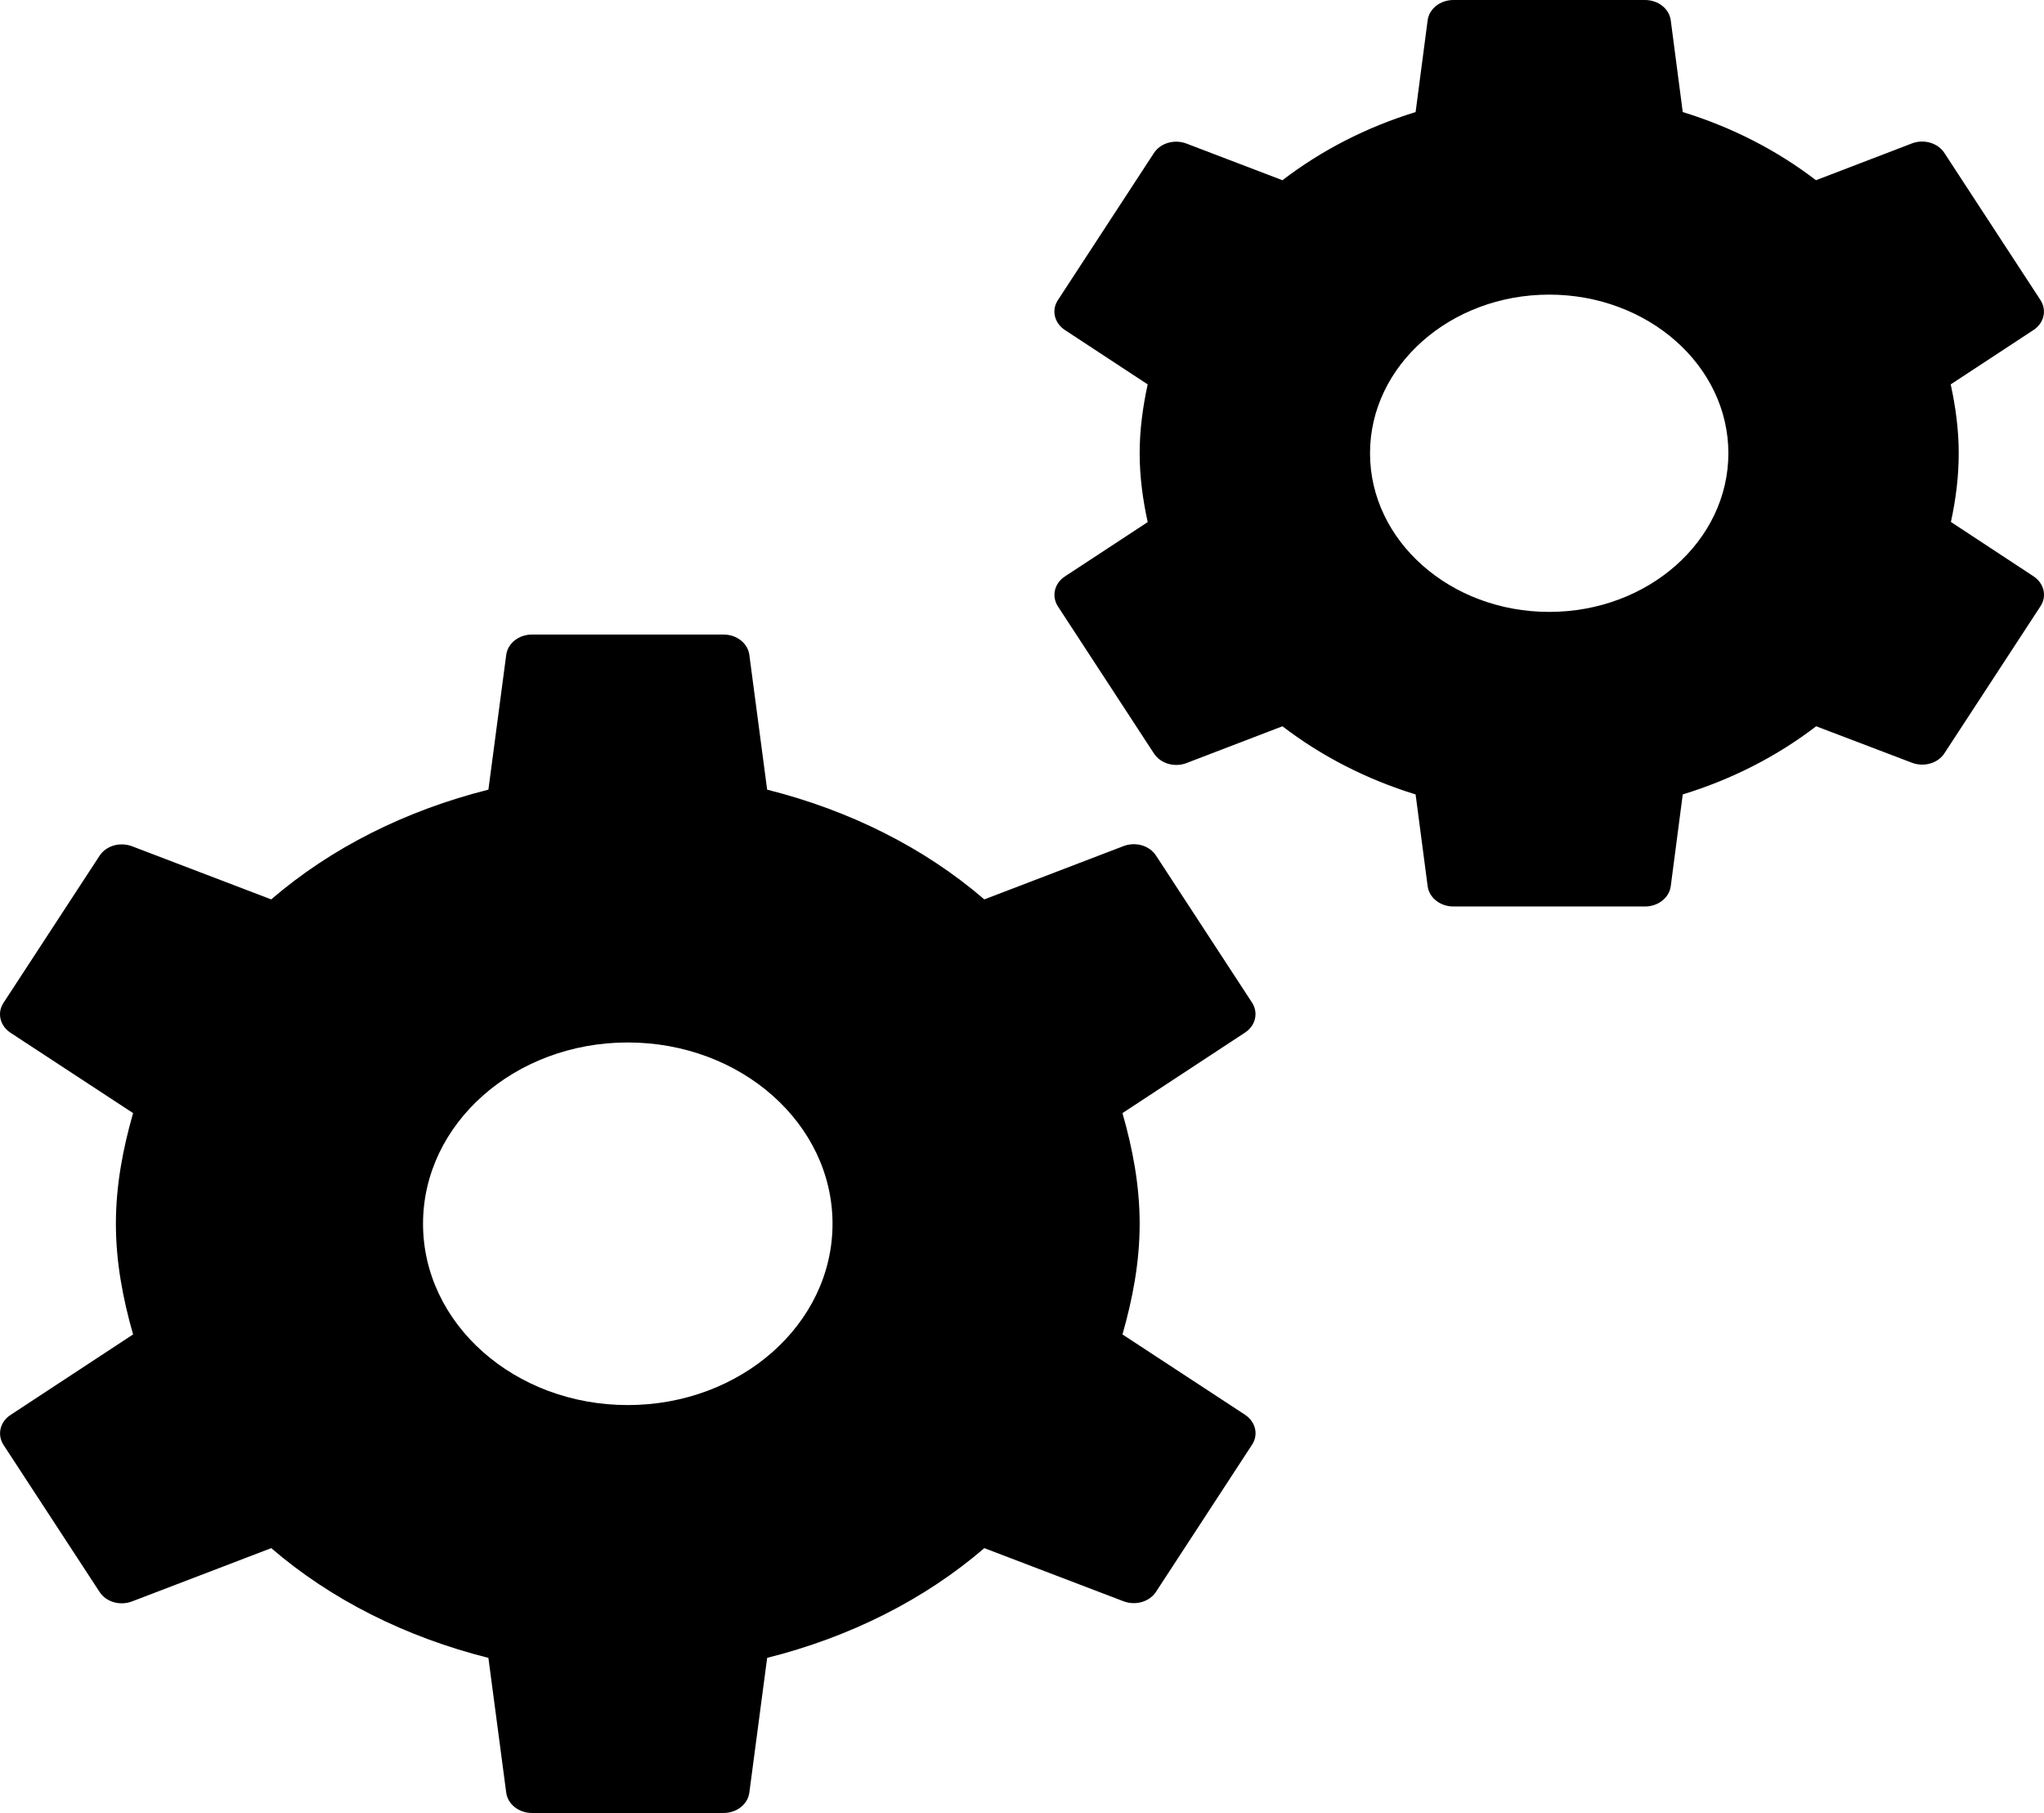 <svg width="53" height="47" viewBox="0 0 53 47" fill="none" xmlns="http://www.w3.org/2000/svg">
<path d="M37.686 0C37.344 0 37.057 0.227 37.018 0.528L36.706 2.905C35.422 3.3 34.26 3.901 33.253 4.672L30.765 3.722C30.451 3.603 30.089 3.707 29.919 3.97L27.431 7.78C27.258 8.041 27.339 8.375 27.612 8.555L29.759 9.965C29.633 10.543 29.551 11.139 29.551 11.75C29.551 12.361 29.633 12.957 29.759 13.535L27.612 14.944C27.339 15.123 27.261 15.457 27.431 15.72L29.919 19.53C30.089 19.793 30.451 19.902 30.765 19.782L33.253 18.828C34.26 19.599 35.422 20.2 36.706 20.595L37.018 22.972C37.057 23.273 37.344 23.5 37.686 23.5H42.654C42.996 23.5 43.283 23.273 43.322 22.972L43.633 20.595C44.92 20.2 46.084 19.601 47.092 18.828L49.575 19.773C49.889 19.893 50.251 19.788 50.42 19.525L52.909 15.716C53.082 15.455 53.001 15.121 52.728 14.94L50.586 13.531C50.712 12.954 50.789 12.36 50.789 11.75C50.789 11.139 50.707 10.543 50.581 9.965L52.728 8.555C53.001 8.377 53.079 8.043 52.909 7.78L50.42 3.97C50.251 3.707 49.889 3.598 49.575 3.718L47.087 4.672C46.08 3.901 44.918 3.3 43.633 2.905L43.322 0.528C43.283 0.227 42.996 0 42.654 0H37.686ZM40.17 7.638C42.734 7.638 44.816 9.48 44.816 11.75C44.816 14.022 42.734 15.863 40.17 15.863C37.606 15.863 35.524 14.022 35.524 11.75C35.524 9.48 37.606 7.638 40.17 7.638ZM13.794 16.45C13.452 16.45 13.165 16.677 13.126 16.978L12.664 20.471C10.521 21.01 8.587 21.978 7.033 23.316L3.425 21.939C3.111 21.82 2.749 21.924 2.58 22.187L0.091 25.997C-0.082 26.258 -0.001 26.592 0.272 26.773L3.451 28.856C3.187 29.779 3.005 30.73 3.005 31.725C3.005 32.72 3.187 33.671 3.451 34.594L0.272 36.682C-0.001 36.861 -0.079 37.194 0.091 37.458L2.58 41.267C2.749 41.531 3.111 41.635 3.425 41.515L7.033 40.134C8.587 41.472 10.521 42.44 12.664 42.979L13.126 46.472C13.165 46.773 13.452 47 13.794 47H18.762C19.104 47 19.391 46.773 19.43 46.472L19.892 42.979C22.035 42.44 23.969 41.472 25.523 40.134L29.131 41.511C29.445 41.63 29.807 41.526 29.977 41.263L32.465 37.453C32.638 37.192 32.557 36.858 32.284 36.677L29.105 34.594C29.369 33.671 29.551 32.72 29.551 31.725C29.551 30.73 29.369 29.779 29.105 28.856L32.284 26.768C32.557 26.589 32.635 26.256 32.465 25.992L29.977 22.183C29.807 21.919 29.445 21.815 29.131 21.935L25.523 23.316C23.969 21.978 22.035 21.01 19.892 20.471L19.43 16.978C19.391 16.677 19.104 16.45 18.762 16.45H13.794ZM16.278 27.025C19.211 27.025 21.587 29.128 21.587 31.725C21.587 34.322 19.211 36.425 16.278 36.425C13.345 36.425 10.969 34.322 10.969 31.725C10.969 29.128 13.345 27.025 16.278 27.025Z" fill="black"/>
</svg>
